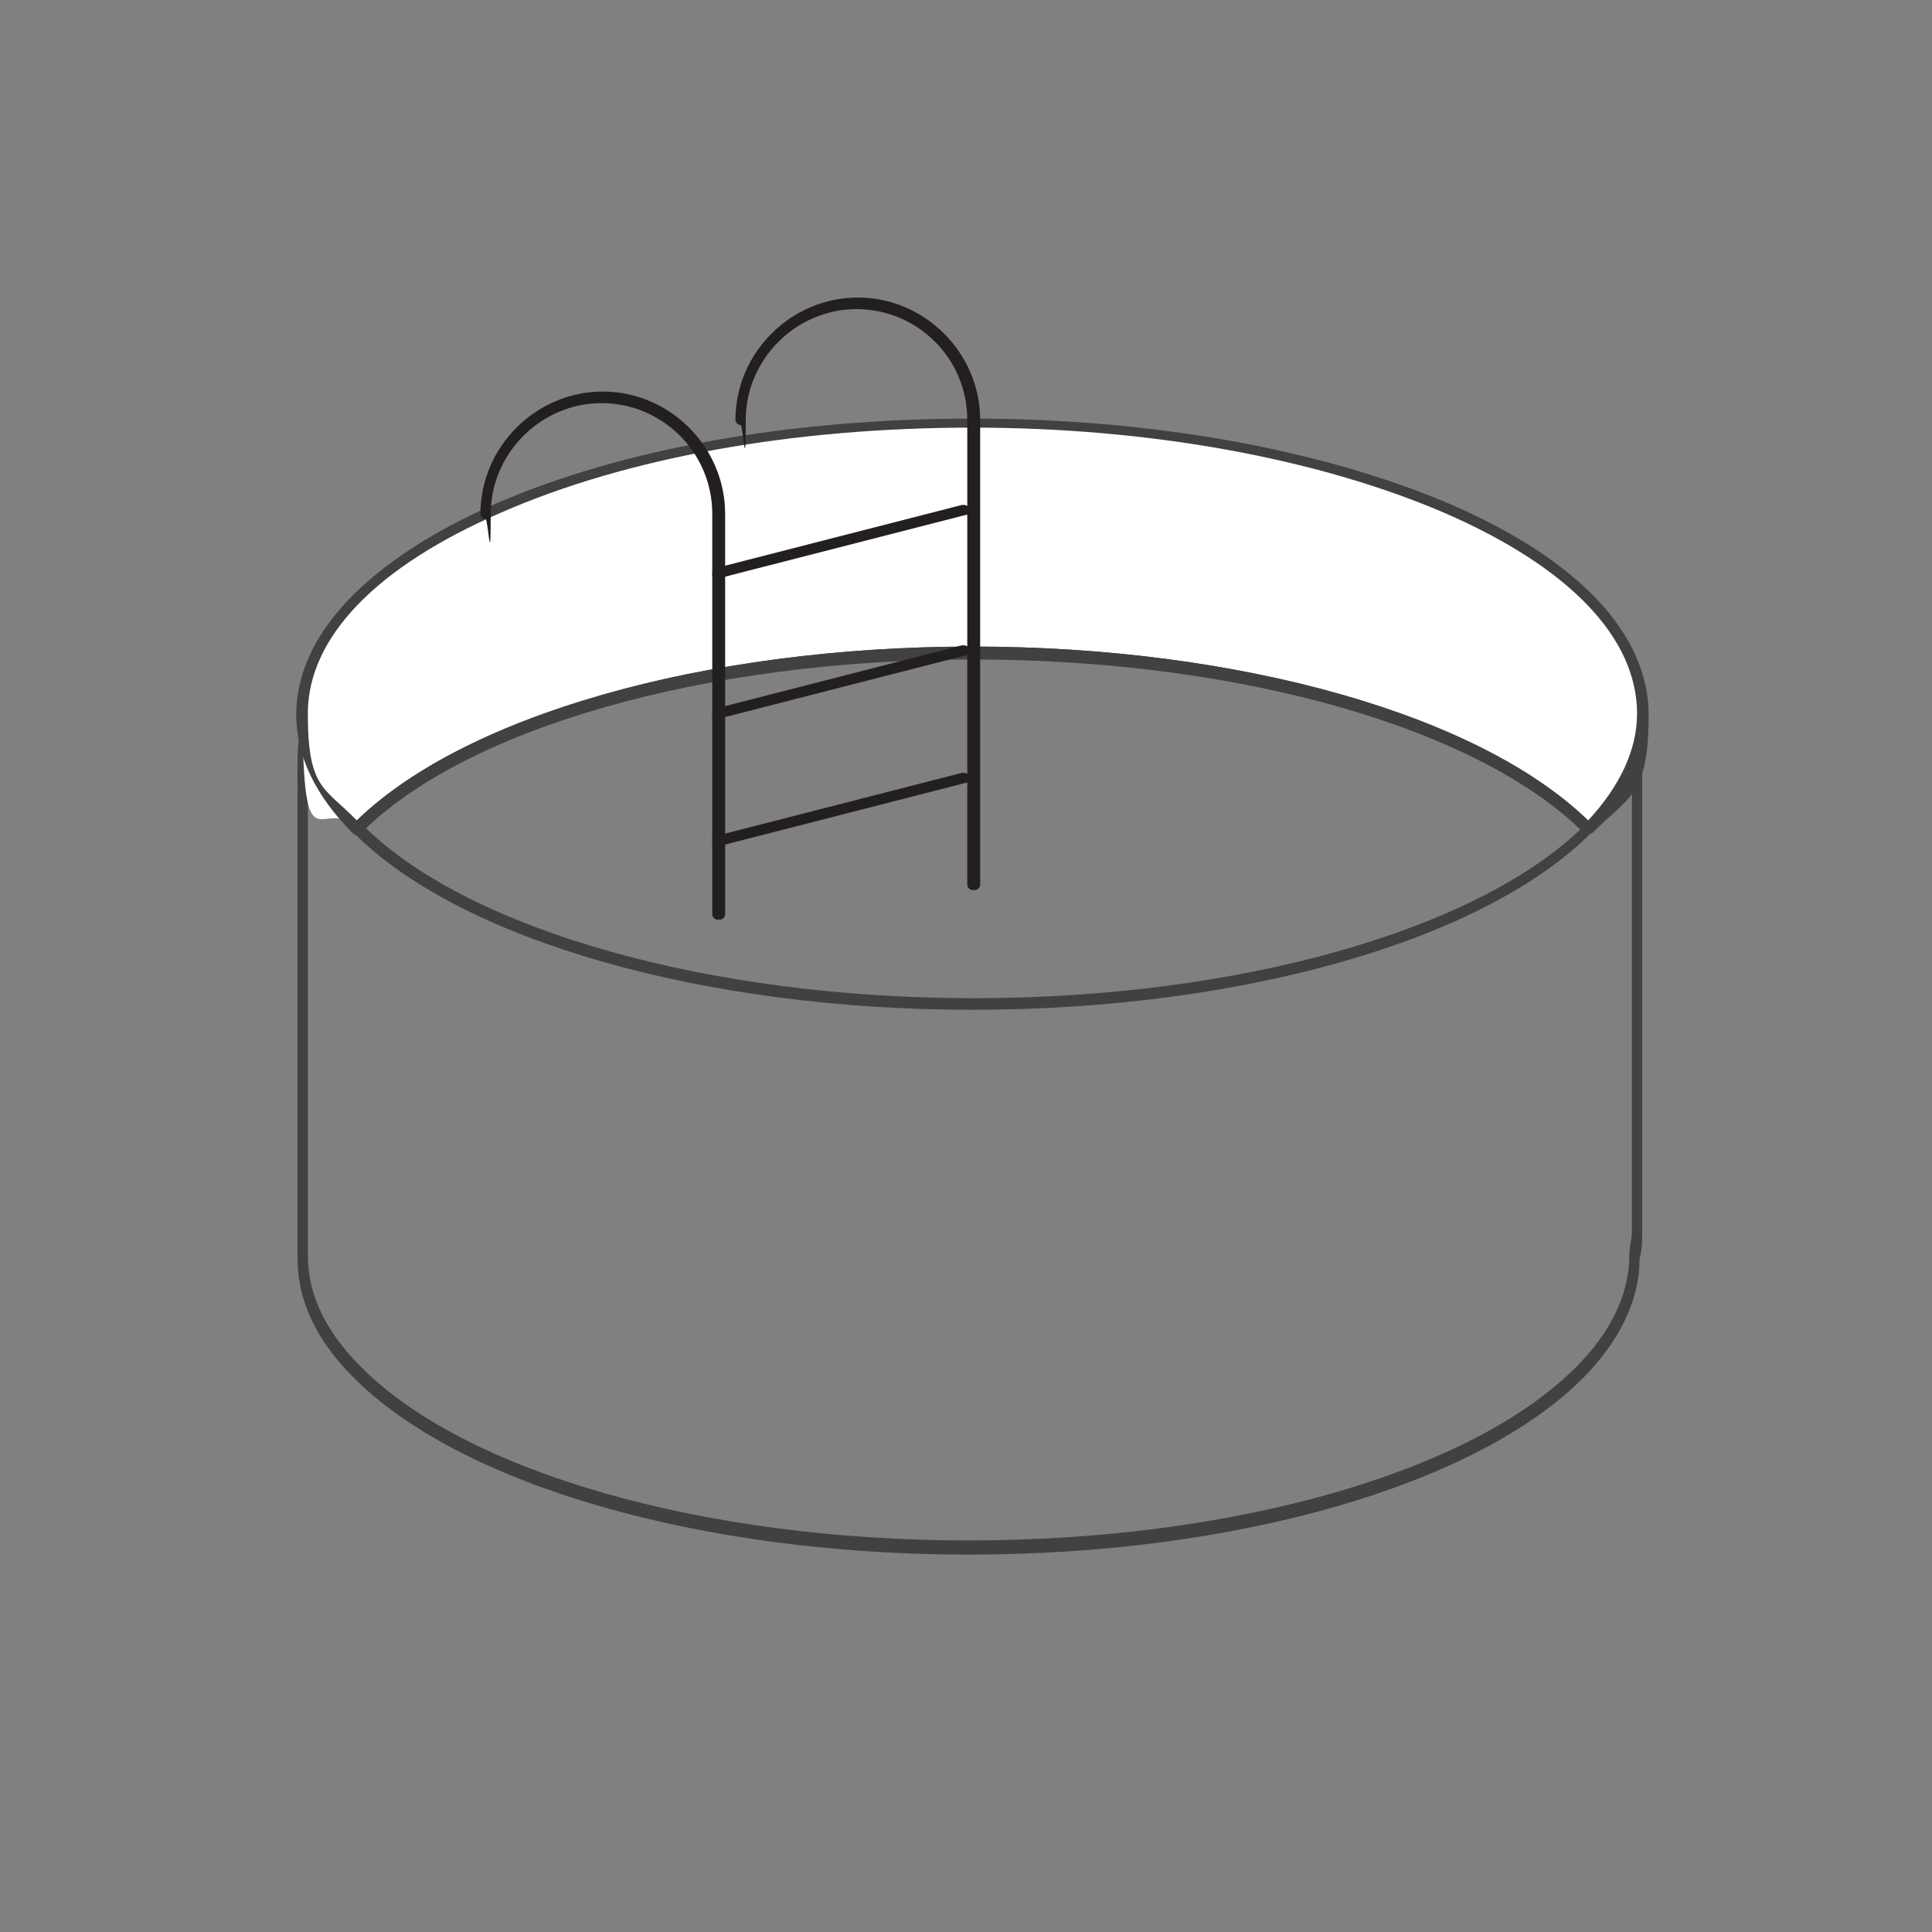 <?xml version="1.0" encoding="UTF-8"?>
<svg id="_레이어_1" data-name=" 레이어 1" xmlns="http://www.w3.org/2000/svg" version="1.1" viewBox="0 0 150 150">
  <rect x="0" y="0" width="150" height="150" fill="#808080" stroke="none"/>
  <defs>
    <style>
      .cls-1 {
        fill: #414042;
      }

      .cls-1, .cls-2, .cls-3 {
        stroke-width: 0px;
      }

      .cls-2 {
        fill: #fff;
      }

      .cls-3 {
        fill: #231f20;
      }
    </style>
  </defs>
  <path class="cls-1" d="M75.2,120.7c-20.8,0-39.5-5.4-47.8-13.8-2.9-2.9-4.3-6-4.3-9.2s0-.6,0-1v-37.7c0-6.7,5.5-12.2,12.2-12.2h80c6.7,0,12.2,5.5,12.2,12.2v36.6c0,.7,0,1.4-.2,2.1,0,3.2-1.5,6.3-4.3,9.2-8.3,8.4-27,13.8-47.8,13.8ZM35.3,47.6c-6.3,0-11.4,5.1-11.4,11.4v37.6h0v.9c0,3,1.4,5.9,4.1,8.6,8.1,8.2,26.6,13.5,47.2,13.5s39.1-5.3,47.2-13.5c2.7-2.7,4.1-5.7,4.1-8.6s0,0,0,0c0-.7.2-1.3.2-1.9v-36.6c0-6.3-5.1-11.4-11.4-11.4H35.3Z"/>
  <g>
    <path class="cls-2" d="M123.3,64.3c2.7-2.7,4.2-5.8,4.2-8.9,0-12.5-23.3-22.6-52-22.6s-52,10.1-52,22.6,1.5,6.2,4.2,8.9c8-8,26.4-13.6,47.8-13.6s39.8,5.6,47.8,13.6Z"/>
    <path class="cls-1" d="M123.3,64.7c0,0-.2,0-.3,0-8.2-8.2-26.8-13.5-47.5-13.5s-39.3,5.3-47.5,13.5c-.2.2-.4.2-.6,0-2.9-2.9-4.4-6-4.4-9.2,0-6.2,5.5-12,15.5-16.4,9.9-4.3,23-6.6,37-6.6s27.1,2.4,37,6.6c10,4.3,15.5,10.1,15.5,16.4s-1.5,6.3-4.4,9.2c0,0-.2,0-.3,0ZM75.5,33.2c-13.8,0-26.8,2.3-36.6,6.6-9.7,4.2-15,9.7-15,15.6s1.3,5.7,3.8,8.3c8.5-8.2,27.1-13.5,47.8-13.5s39.3,5.3,47.8,13.5c2.5-2.7,3.8-5.5,3.8-8.3,0-5.9-5.3-11.4-15-15.6-9.8-4.2-22.8-6.6-36.6-6.6Z"/>
  </g>
  <path class="cls-1" d="M75.5,78.4c-20.9,0-39.8-5.4-48.1-13.8-.2-.2-.2-.4,0-.6,8.3-8.4,27.2-13.8,48.1-13.8s39.8,5.4,48.1,13.8c.2.2.2.4,0,.6-8.3,8.4-27.2,13.8-48.1,13.8ZM28.4,64.3c8.3,8,26.8,13.2,47.2,13.2s38.9-5.2,47.2-13.2c-8.3-8-26.8-13.2-47.2-13.2s-38.9,5.2-47.2,13.2Z"/>
  <g>
    <path class="cls-3" d="M55.7,71.4c-.2,0-.4-.2-.4-.4v-31.1c0-4.8-3.9-8.6-8.6-8.6s-8.6,3.9-8.6,8.6-.2.4-.4.4-.4-.2-.4-.4c0-5.2,4.3-9.5,9.5-9.5s9.5,4.3,9.5,9.5v31.1c0,.2-.2.4-.4.4h-.2Z"/>
    <path class="cls-3" d="M75.5,69.1c-.2,0-.4-.2-.4-.4v-36.1c0-4.8-3.9-8.6-8.6-8.6s-8.6,3.9-8.6,8.6-.2.4-.4.4-.4-.2-.4-.4c0-5.2,4.3-9.5,9.5-9.5s9.5,4.3,9.5,9.5v36.1c0,.2-.2.4-.4.4h-.2Z"/>
    <path class="cls-3" d="M55.7,44.9c-.2,0-.4,0-.4-.3s0-.5.3-.5l19.1-4.9c.2,0,.5,0,.5.3s0,.5-.3.5l-19.1,4.9h0Z"/>
    <path class="cls-3" d="M55.7,55.8c-.2,0-.4,0-.4-.3s0-.5.3-.5l19.1-4.9c.2,0,.5,0,.5.3s0,.5-.3.5l-19.1,4.9h0Z"/>
    <path class="cls-3" d="M55.7,65.7c-.2,0-.4,0-.4-.3s0-.5.3-.5l19.1-4.9c.2,0,.5,0,.5.3s0,.5-.3.5l-19.1,4.9h0Z"/>
  </g>
</svg>